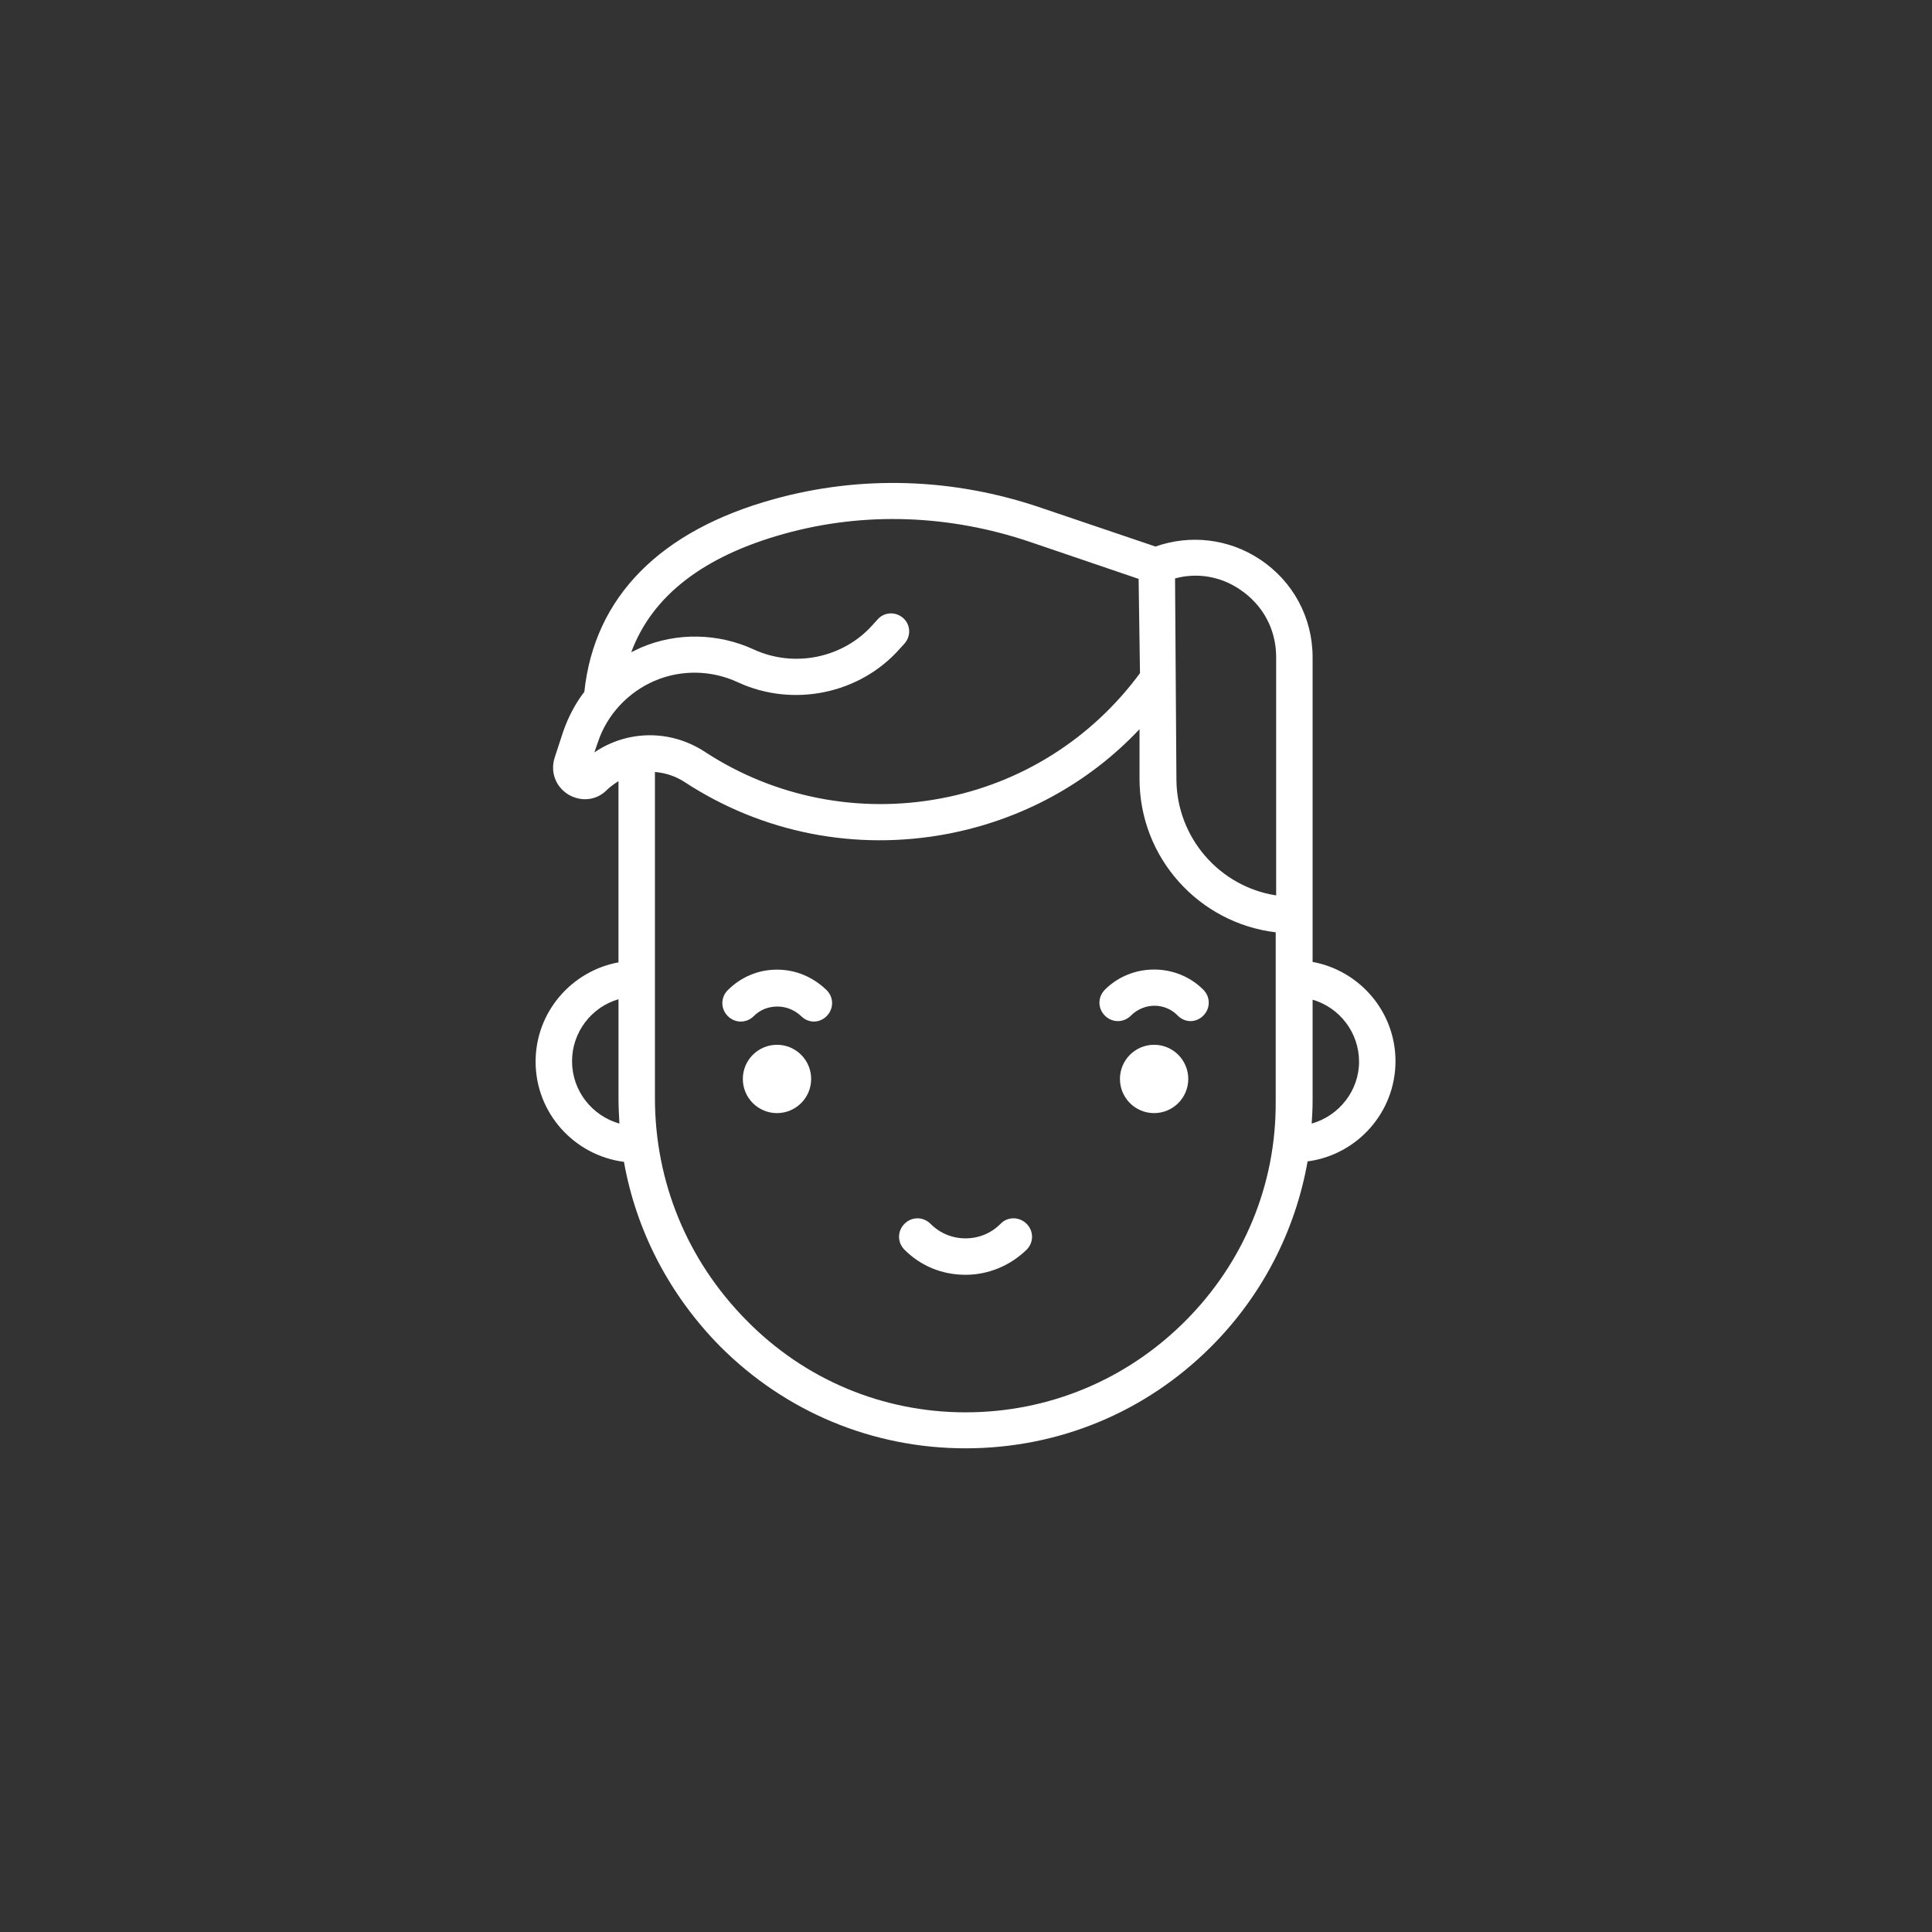 <?xml version="1.0" encoding="utf-8"?>
<!-- Generator: Adobe Illustrator 19.2.1, SVG Export Plug-In . SVG Version: 6.00 Build 0)  -->
<svg version="1.1" id="Capa_1" xmlns="http://www.w3.org/2000/svg" xmlns:xlink="http://www.w3.org/1999/xlink" x="0px" y="0px"
	 viewBox="0 0 424.2 424.2" style="enable-background:new 0 0 424.2 424.2;" xml:space="preserve">
<rect x="0" y="0" width="424.2" height="424.2" fill="#333333" stroke="none"/>
<style type="text/css">
	.st0{fill:#FFFFFF;}
</style>
<g>
	<circle class="st0" cx="170.6" cy="236.9" r="7.5"/>
	<circle class="st0" cx="253.4" cy="236.9" r="7.5"/>
	<path class="st0" d="M170.6,212.9c-4.1,0-7.9,1.6-10.8,4.5c-1.6,1.6-1.6,4.1,0,5.7s4.1,1.6,5.7,0c1.4-1.4,3.2-2.1,5.2-2.1
		c2,0,3.8,0.8,5.2,2.1c0.8,0.8,1.8,1.2,2.8,1.2c1,0,2-0.4,2.8-1.2c1.6-1.6,1.6-4.1,0-5.7C178.5,214.5,174.7,212.9,170.6,212.9z"/>
	<path class="st0" d="M242.6,217.3c-1.6,1.6-1.6,4.1,0,5.7c1.6,1.6,4.1,1.6,5.7,0c2.9-2.9,7.5-2.9,10.3,0c0.8,0.8,1.8,1.2,2.8,1.2
		c1,0,2-0.4,2.8-1.2c1.6-1.6,1.6-4.1,0-5.7C258.3,211.4,248.5,211.4,242.6,217.3z"/>
	<path class="st0" d="M219.7,268.7c-2.1,2.1-4.8,3.2-7.7,3.2c-2.9,0-5.6-1.1-7.7-3.2c-1.6-1.6-4.1-1.6-5.7,0c-1.6,1.6-1.6,4.1,0,5.7
		c3.6,3.6,8.3,5.5,13.4,5.5c5,0,9.8-2,13.4-5.5c1.6-1.6,1.6-4.1,0-5.7C223.8,267.1,221.2,267.1,219.7,268.7z"/>
	<path class="st0" d="M306.4,233c0-10.9-7.9-19.9-18.2-21.8v-66.9c0-8.7-4.3-16.7-11.6-21.5c-6.8-4.5-15.2-5.5-22.9-2.8l-25.1-8.5
		c-19.3-6.6-39.6-7.2-58.7-1.9c-25,6.9-39.4,21.5-41.6,42.3c-2,2.6-3.5,5.5-4.6,8.6l-1.9,5.8c-1,3.1,0.1,6.3,2.9,8.1
		c2.8,1.7,6.2,1.4,8.5-0.9c0.8-0.8,1.7-1.4,2.6-2v39.8c-10.3,1.9-18.2,10.9-18.2,21.8c0,11.3,8.5,20.6,19.4,22
		c2.7,15.2,10,29.2,21,40.4C172.4,310,191.6,318,212,318c0,0,0,0,0,0c20.4,0,39.5-7.9,53.9-22.3c11.2-11.2,18.5-25.4,21.2-40.7
		C297.9,253.6,306.4,244.3,306.4,233z M272.2,129.4c5.1,3.4,8,8.8,8,14.9v52.3c-12.4-1.9-21.9-12.7-21.9-25.6l-0.3-44
		C262.8,125.7,267.9,126.5,272.2,129.4z M130.5,165.2l0.8-2.3c2-6,6.6-10.9,12.4-13.4c5.8-2.5,12.5-2.4,18.3,0.3
		c12.1,5.6,26.8,2.6,35.6-7.4l1-1.1c1.5-1.7,1.3-4.2-0.3-5.6c-1.7-1.5-4.2-1.3-5.6,0.3l-1,1.1c-6.5,7.4-17.3,9.6-26.2,5.5
		c-7.8-3.6-16.9-3.8-24.8-0.4c-0.7,0.3-1.4,0.7-2.1,1c4.6-12.4,15.9-21.1,33.6-26c17.6-4.9,36.3-4.2,54,1.8l23.8,8.1l0.3,20.7
		c-10.6,14.4-26.1,24.2-43.7,27.5c-18,3.4-36.5-0.2-51.8-10.2C147.2,160.1,137.7,160.3,130.5,165.2z M125.6,233
		c0-6.4,4.3-11.9,10.2-13.6v21.7c0,1.9,0.1,3.7,0.2,5.6C130,245,125.6,239.5,125.6,233z M260.2,290.1c-12.9,12.9-30,20-48.2,20
		c0,0,0,0,0,0c-18.2,0-35.4-7.2-48.2-20.3c-12.9-13.1-20-30.3-20-48.7v-71.6c2.3,0.2,4.5,0.9,6.5,2.2c17.1,11.2,37.6,15.2,57.7,11.4
		c16.3-3.1,31-11.1,42.2-23V171c0,17.4,13.1,31.7,29.9,33.7v37.2C280.2,260.1,273.1,277.2,260.2,290.1z M288,246.7
		c0.1-1.6,0.2-3.2,0.2-4.8v-22.4c5.9,1.7,10.2,7.2,10.2,13.6C298.4,239.5,294,245,288,246.7z"/>
</g>
</svg>
